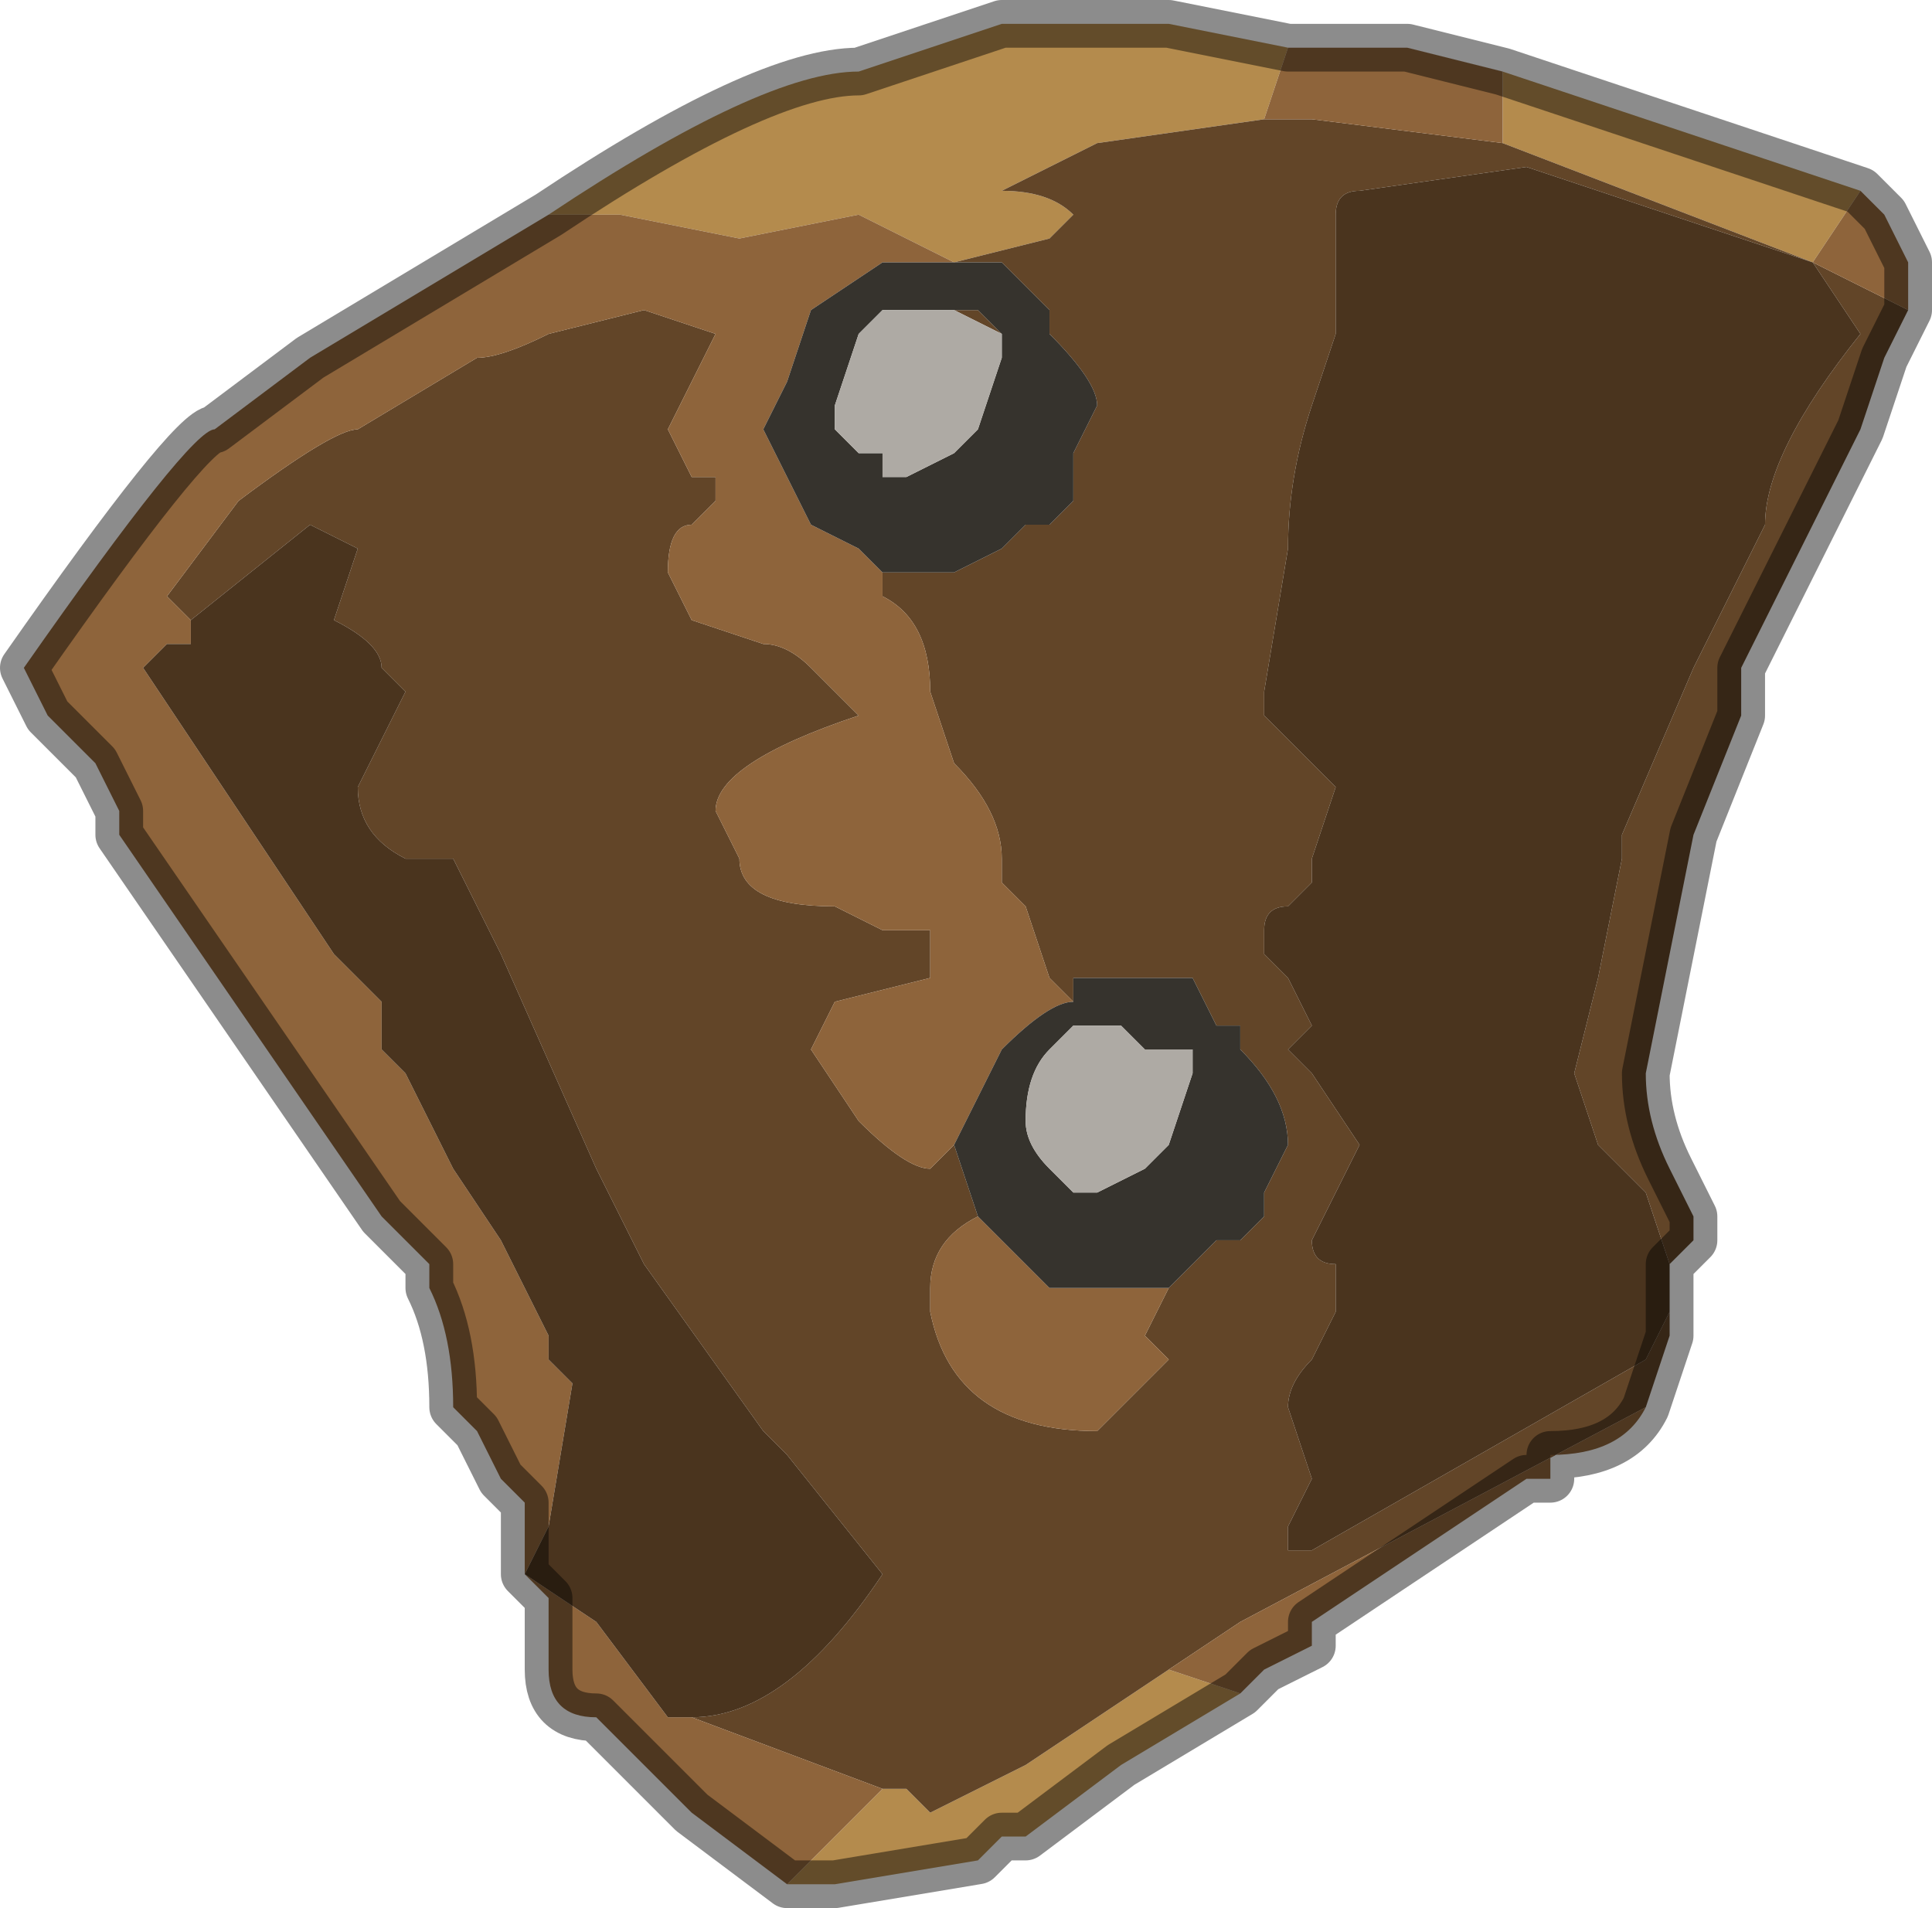 <?xml version="1.0" encoding="UTF-8" standalone="no"?>
<svg xmlns:xlink="http://www.w3.org/1999/xlink" height="4.0px" width="4.05px" xmlns="http://www.w3.org/2000/svg">
  <g transform="matrix(1.0, 0.0, 0.0, 1.0, 1.8, 0.85)">
    <path d="M-0.65 -0.4 L-0.65 -0.4 Q-0.2 -0.7 0.0 -0.7 L0.15 -0.75 0.3 -0.8 0.65 -0.8 0.9 -0.75 0.85 -0.6 0.5 -0.55 0.3 -0.45 Q0.4 -0.45 0.45 -0.4 L0.4 -0.35 0.2 -0.3 0.0 -0.4 -0.25 -0.35 -0.5 -0.4 -0.65 -0.4 M1.35 -0.7 L2.1 -0.45 2.0 -0.3 1.35 -0.55 1.35 -0.7 M0.8 2.7 L0.55 2.85 0.35 3.0 0.3 3.0 0.25 3.05 -0.05 3.1 -0.15 3.1 -0.05 3.0 0.0 2.95 0.05 2.9 0.1 2.9 0.15 2.95 0.35 2.85 0.65 2.65 0.8 2.7" fill="#b48b4d" fill-rule="evenodd" stroke="none"/>
    <path d="M0.2 -0.3 L0.4 -0.35 0.45 -0.4 Q0.4 -0.45 0.3 -0.45 L0.5 -0.55 0.85 -0.6 0.95 -0.6 1.35 -0.55 2.0 -0.3 2.2 -0.2 2.15 -0.1 2.1 0.05 1.85 0.55 1.85 0.65 1.75 0.9 1.65 1.4 Q1.65 1.5 1.7 1.6 L1.75 1.7 1.75 1.75 1.7 1.8 1.65 1.65 1.55 1.55 1.5 1.4 1.55 1.2 1.6 0.95 1.6 0.9 1.75 0.55 1.9 0.25 Q1.9 0.1 2.1 -0.15 L2.0 -0.3 1.4 -0.5 1.05 -0.45 Q1.0 -0.45 1.0 -0.4 L1.0 -0.15 0.95 0.0 Q0.9 0.15 0.9 0.3 L0.85 0.6 0.85 0.65 0.95 0.75 1.0 0.8 0.95 0.95 0.95 1.0 0.9 1.05 Q0.85 1.05 0.85 1.1 L0.85 1.15 0.9 1.2 0.95 1.3 0.9 1.35 0.95 1.4 1.05 1.55 0.95 1.75 Q0.95 1.8 1.0 1.8 L1.0 1.9 0.95 2.0 Q0.9 2.05 0.9 2.1 L0.95 2.25 0.9 2.35 0.9 2.4 0.95 2.4 1.65 2.0 1.7 1.9 1.7 1.95 1.65 2.1 0.8 2.55 0.65 2.65 0.35 2.85 0.15 2.95 0.1 2.9 0.05 2.9 -0.35 2.75 Q-0.15 2.75 0.05 2.45 L-0.15 2.2 -0.2 2.15 -0.45 1.8 -0.55 1.6 -0.75 1.15 -0.8 1.05 -0.85 0.95 -0.95 0.95 Q-1.05 0.9 -1.05 0.8 L-1.0 0.7 -0.95 0.6 -1.0 0.55 -1.0 0.55 Q-1.0 0.5 -1.1 0.45 L-1.05 0.3 -1.05 0.3 -1.15 0.25 -1.4 0.45 -1.45 0.4 -1.3 0.2 Q-1.1 0.05 -1.05 0.05 L-1.05 0.05 -0.8 -0.1 Q-0.75 -0.1 -0.65 -0.15 L-0.45 -0.2 -0.3 -0.15 -0.4 0.05 -0.35 0.15 -0.3 0.15 -0.3 0.2 -0.35 0.25 Q-0.4 0.25 -0.4 0.35 L-0.35 0.45 -0.2 0.5 Q-0.15 0.5 -0.1 0.55 L0.0 0.65 Q-0.3 0.75 -0.3 0.85 L-0.25 0.95 Q-0.25 1.05 -0.05 1.05 L0.05 1.1 0.1 1.1 0.15 1.1 0.15 1.2 -0.05 1.25 -0.05 1.25 -0.1 1.35 0.0 1.5 Q0.1 1.6 0.15 1.6 L0.2 1.55 0.25 1.7 Q0.15 1.75 0.15 1.85 L0.15 1.9 Q0.2 2.15 0.5 2.15 L0.65 2.0 0.6 1.95 0.65 1.85 0.7 1.8 0.75 1.75 0.8 1.75 0.85 1.7 0.85 1.65 0.9 1.55 Q0.9 1.45 0.8 1.35 L0.8 1.3 0.75 1.3 0.7 1.2 0.6 1.2 0.45 1.2 0.45 1.25 0.4 1.2 0.35 1.05 0.3 1.0 0.3 0.95 Q0.3 0.85 0.2 0.75 L0.15 0.6 Q0.15 0.45 0.05 0.4 L0.05 0.35 0.1 0.35 0.2 0.35 0.3 0.3 0.35 0.25 0.4 0.25 0.45 0.2 0.45 0.1 0.5 0.0 Q0.5 -0.05 0.4 -0.15 L0.4 -0.2 0.35 -0.25 0.3 -0.3 0.2 -0.3 0.1 -0.3 0.15 -0.3 0.2 -0.3 M0.2 -0.2 L0.25 -0.2 0.3 -0.15 0.3 -0.15 0.2 -0.2 M0.7 1.35 L0.6 1.35 0.65 1.35 0.7 1.35 M-1.45 0.5 L-1.45 0.5 -1.45 0.5" fill="#624528" fill-rule="evenodd" stroke="none"/>
    <path d="M-0.65 -0.4 L-0.5 -0.4 -0.25 -0.35 0.0 -0.4 0.2 -0.3 0.15 -0.3 0.1 -0.3 0.05 -0.3 0.05 -0.3 -0.1 -0.2 -0.15 -0.05 -0.2 0.05 -0.1 0.25 0.0 0.3 0.05 0.35 0.05 0.4 Q0.15 0.45 0.15 0.6 L0.2 0.75 Q0.3 0.85 0.3 0.95 L0.3 1.0 0.35 1.05 0.4 1.2 0.45 1.25 Q0.4 1.25 0.3 1.35 L0.25 1.45 0.2 1.55 0.15 1.6 Q0.1 1.6 0.0 1.5 L-0.1 1.35 -0.05 1.25 -0.05 1.25 0.15 1.2 0.15 1.1 0.1 1.1 0.05 1.1 -0.05 1.05 Q-0.25 1.05 -0.25 0.95 L-0.3 0.85 Q-0.3 0.75 0.0 0.65 L-0.1 0.55 Q-0.15 0.5 -0.2 0.5 L-0.35 0.45 -0.4 0.35 Q-0.4 0.25 -0.35 0.25 L-0.3 0.2 -0.3 0.15 -0.35 0.15 -0.4 0.05 -0.3 -0.15 -0.45 -0.2 -0.65 -0.15 Q-0.75 -0.1 -0.8 -0.1 L-1.05 0.05 -1.05 0.05 Q-1.1 0.05 -1.3 0.2 L-1.45 0.4 -1.4 0.45 -1.4 0.5 -1.45 0.5 -1.5 0.55 -1.2 1.0 -1.1 1.15 -1.0 1.25 -1.0 1.35 -0.95 1.4 -0.85 1.6 -0.75 1.75 -0.65 1.95 -0.65 2.0 -0.6 2.05 -0.65 2.35 -0.7 2.45 -0.55 2.55 -0.4 2.75 -0.35 2.75 0.05 2.9 0.0 2.95 -0.05 3.0 -0.15 3.1 -0.35 2.95 -0.55 2.75 Q-0.65 2.75 -0.65 2.65 L-0.65 2.5 -0.7 2.45 -0.7 2.3 -0.75 2.25 -0.8 2.15 -0.85 2.1 Q-0.85 1.95 -0.9 1.85 L-0.9 1.8 -1.0 1.7 -1.55 0.9 -1.55 0.85 -1.6 0.75 -1.7 0.65 -1.75 0.55 Q-1.4 0.05 -1.35 0.05 L-1.15 -0.1 -0.65 -0.4 M0.85 -0.6 L0.9 -0.75 1.15 -0.75 1.35 -0.7 1.35 -0.55 0.95 -0.6 0.85 -0.6 M2.1 -0.45 L2.15 -0.4 2.2 -0.3 2.2 -0.2 2.0 -0.3 2.1 -0.45 M1.65 2.1 Q1.6 2.2 1.45 2.2 L1.45 2.25 1.4 2.25 0.95 2.55 0.95 2.6 0.85 2.65 0.8 2.7 0.65 2.65 0.8 2.55 1.65 2.1 M0.65 1.85 L0.6 1.95 0.65 2.0 0.5 2.15 Q0.2 2.15 0.15 1.9 L0.15 1.85 Q0.15 1.75 0.25 1.7 L0.3 1.75 0.4 1.85 0.5 1.85 0.6 1.85 0.65 1.85 M-1.45 0.5 L-1.45 0.5" fill="#8e643b" fill-rule="evenodd" stroke="none"/>
    <path d="M0.2 -0.2 L0.15 -0.2 0.05 -0.2 0.05 -0.2 0.0 -0.15 -0.05 0.0 -0.05 0.05 0.0 0.1 0.05 0.1 0.05 0.15 0.1 0.15 0.2 0.1 0.25 0.05 0.3 -0.1 0.3 -0.15 0.25 -0.2 0.2 -0.2 M0.1 -0.3 L0.2 -0.3 0.3 -0.3 0.35 -0.25 0.4 -0.2 0.4 -0.15 Q0.5 -0.05 0.5 0.0 L0.45 0.1 0.45 0.2 0.4 0.25 0.35 0.25 0.3 0.3 0.2 0.35 0.1 0.35 0.05 0.35 0.0 0.3 -0.1 0.25 -0.2 0.05 -0.15 -0.05 -0.1 -0.2 0.05 -0.3 0.05 -0.3 0.1 -0.3 M0.45 1.25 L0.45 1.2 0.6 1.2 0.7 1.2 0.75 1.3 0.8 1.3 0.8 1.35 Q0.9 1.45 0.9 1.55 L0.85 1.65 0.85 1.7 0.8 1.75 0.75 1.75 0.7 1.8 0.65 1.85 0.6 1.85 0.5 1.85 0.4 1.85 0.3 1.75 0.25 1.7 0.2 1.55 0.25 1.45 0.3 1.35 Q0.4 1.25 0.45 1.25 M0.6 1.35 L0.55 1.3 0.5 1.3 0.45 1.3 0.4 1.35 Q0.35 1.4 0.35 1.5 0.35 1.55 0.4 1.6 L0.45 1.65 0.5 1.65 0.6 1.6 0.65 1.55 0.7 1.4 0.7 1.35 0.65 1.35 0.6 1.35" fill="#36332d" fill-rule="evenodd" stroke="none"/>
    <path d="M0.3 -0.15 L0.3 -0.1 0.25 0.05 0.2 0.1 0.1 0.15 0.05 0.15 0.05 0.1 0.0 0.1 -0.05 0.05 -0.05 0.0 0.0 -0.15 0.05 -0.2 0.05 -0.2 0.15 -0.2 0.2 -0.2 0.3 -0.15 0.3 -0.15 M0.7 1.35 L0.7 1.4 0.65 1.55 0.6 1.6 0.5 1.65 0.45 1.65 0.4 1.6 Q0.35 1.55 0.35 1.5 0.35 1.4 0.4 1.35 L0.45 1.3 0.5 1.3 0.55 1.3 0.6 1.35 0.7 1.35" fill="#aeaaa4" fill-rule="evenodd" stroke="none"/>
    <path d="M1.7 1.8 L1.7 1.9 1.65 2.0 0.95 2.4 0.9 2.4 0.9 2.35 0.95 2.25 0.9 2.1 Q0.9 2.05 0.95 2.0 L1.0 1.9 1.0 1.8 Q0.95 1.8 0.95 1.75 L1.05 1.55 0.95 1.4 0.9 1.35 0.95 1.3 0.9 1.2 0.85 1.15 0.85 1.1 Q0.85 1.05 0.9 1.05 L0.95 1.0 0.95 0.95 1.0 0.8 0.95 0.75 0.85 0.65 0.85 0.6 0.9 0.3 Q0.9 0.15 0.95 0.0 L1.0 -0.15 1.0 -0.4 Q1.0 -0.45 1.05 -0.45 L1.4 -0.5 2.0 -0.3 2.1 -0.15 Q1.9 0.1 1.9 0.25 L1.75 0.55 1.6 0.9 1.6 0.95 1.55 1.2 1.5 1.4 1.55 1.55 1.65 1.65 1.7 1.8 M-1.4 0.45 L-1.15 0.25 -1.05 0.3 -1.05 0.3 -1.1 0.45 Q-1.0 0.5 -1.0 0.55 L-1.0 0.55 -0.95 0.6 -1.0 0.7 -1.05 0.8 Q-1.05 0.9 -0.95 0.95 L-0.85 0.95 -0.8 1.05 -0.75 1.15 -0.55 1.6 -0.45 1.8 -0.2 2.15 -0.15 2.2 0.05 2.45 Q-0.15 2.75 -0.35 2.75 L-0.4 2.75 -0.55 2.55 -0.7 2.45 -0.65 2.35 -0.6 2.05 -0.65 2.0 -0.65 1.95 -0.75 1.75 -0.85 1.6 -0.95 1.4 -1.0 1.35 -1.0 1.25 -1.1 1.15 -1.2 1.0 -1.5 0.55 -1.45 0.5 -1.4 0.5 -1.4 0.45 M-1.45 0.5 L-1.45 0.5" fill="#4a341e" fill-rule="evenodd" stroke="none"/>
    <path d="M0.9 -0.75 L0.65 -0.8 0.3 -0.8 0.15 -0.75 0.0 -0.7 Q-0.2 -0.7 -0.65 -0.4 L-0.65 -0.4 -1.15 -0.1 -1.35 0.05 Q-1.4 0.05 -1.75 0.55 L-1.7 0.65 -1.6 0.75 -1.55 0.85 -1.55 0.9 -1.0 1.7 -0.9 1.8 -0.9 1.85 Q-0.85 1.95 -0.85 2.1 L-0.8 2.15 -0.75 2.25 -0.7 2.3 -0.7 2.45 -0.65 2.5 -0.65 2.65 Q-0.65 2.75 -0.55 2.75 L-0.35 2.95 -0.15 3.1 -0.05 3.1 0.25 3.05 0.3 3.0 0.35 3.0 0.55 2.85 0.8 2.7 0.85 2.65 0.95 2.6 0.95 2.55 1.4 2.25 1.45 2.25 1.45 2.2 Q1.6 2.2 1.65 2.1 L1.7 1.95 1.7 1.9 1.7 1.8 1.75 1.75 1.75 1.7 1.7 1.6 Q1.65 1.5 1.65 1.4 L1.75 0.9 1.85 0.65 1.85 0.55 2.1 0.05 2.15 -0.1 2.2 -0.2 2.2 -0.3 2.15 -0.4 2.1 -0.45 1.35 -0.7 1.15 -0.75 0.9 -0.75 Z" fill="none" stroke="#000000" stroke-linecap="round" stroke-linejoin="round" stroke-opacity="0.451" stroke-width="0.1"/>
  </g>
</svg>

